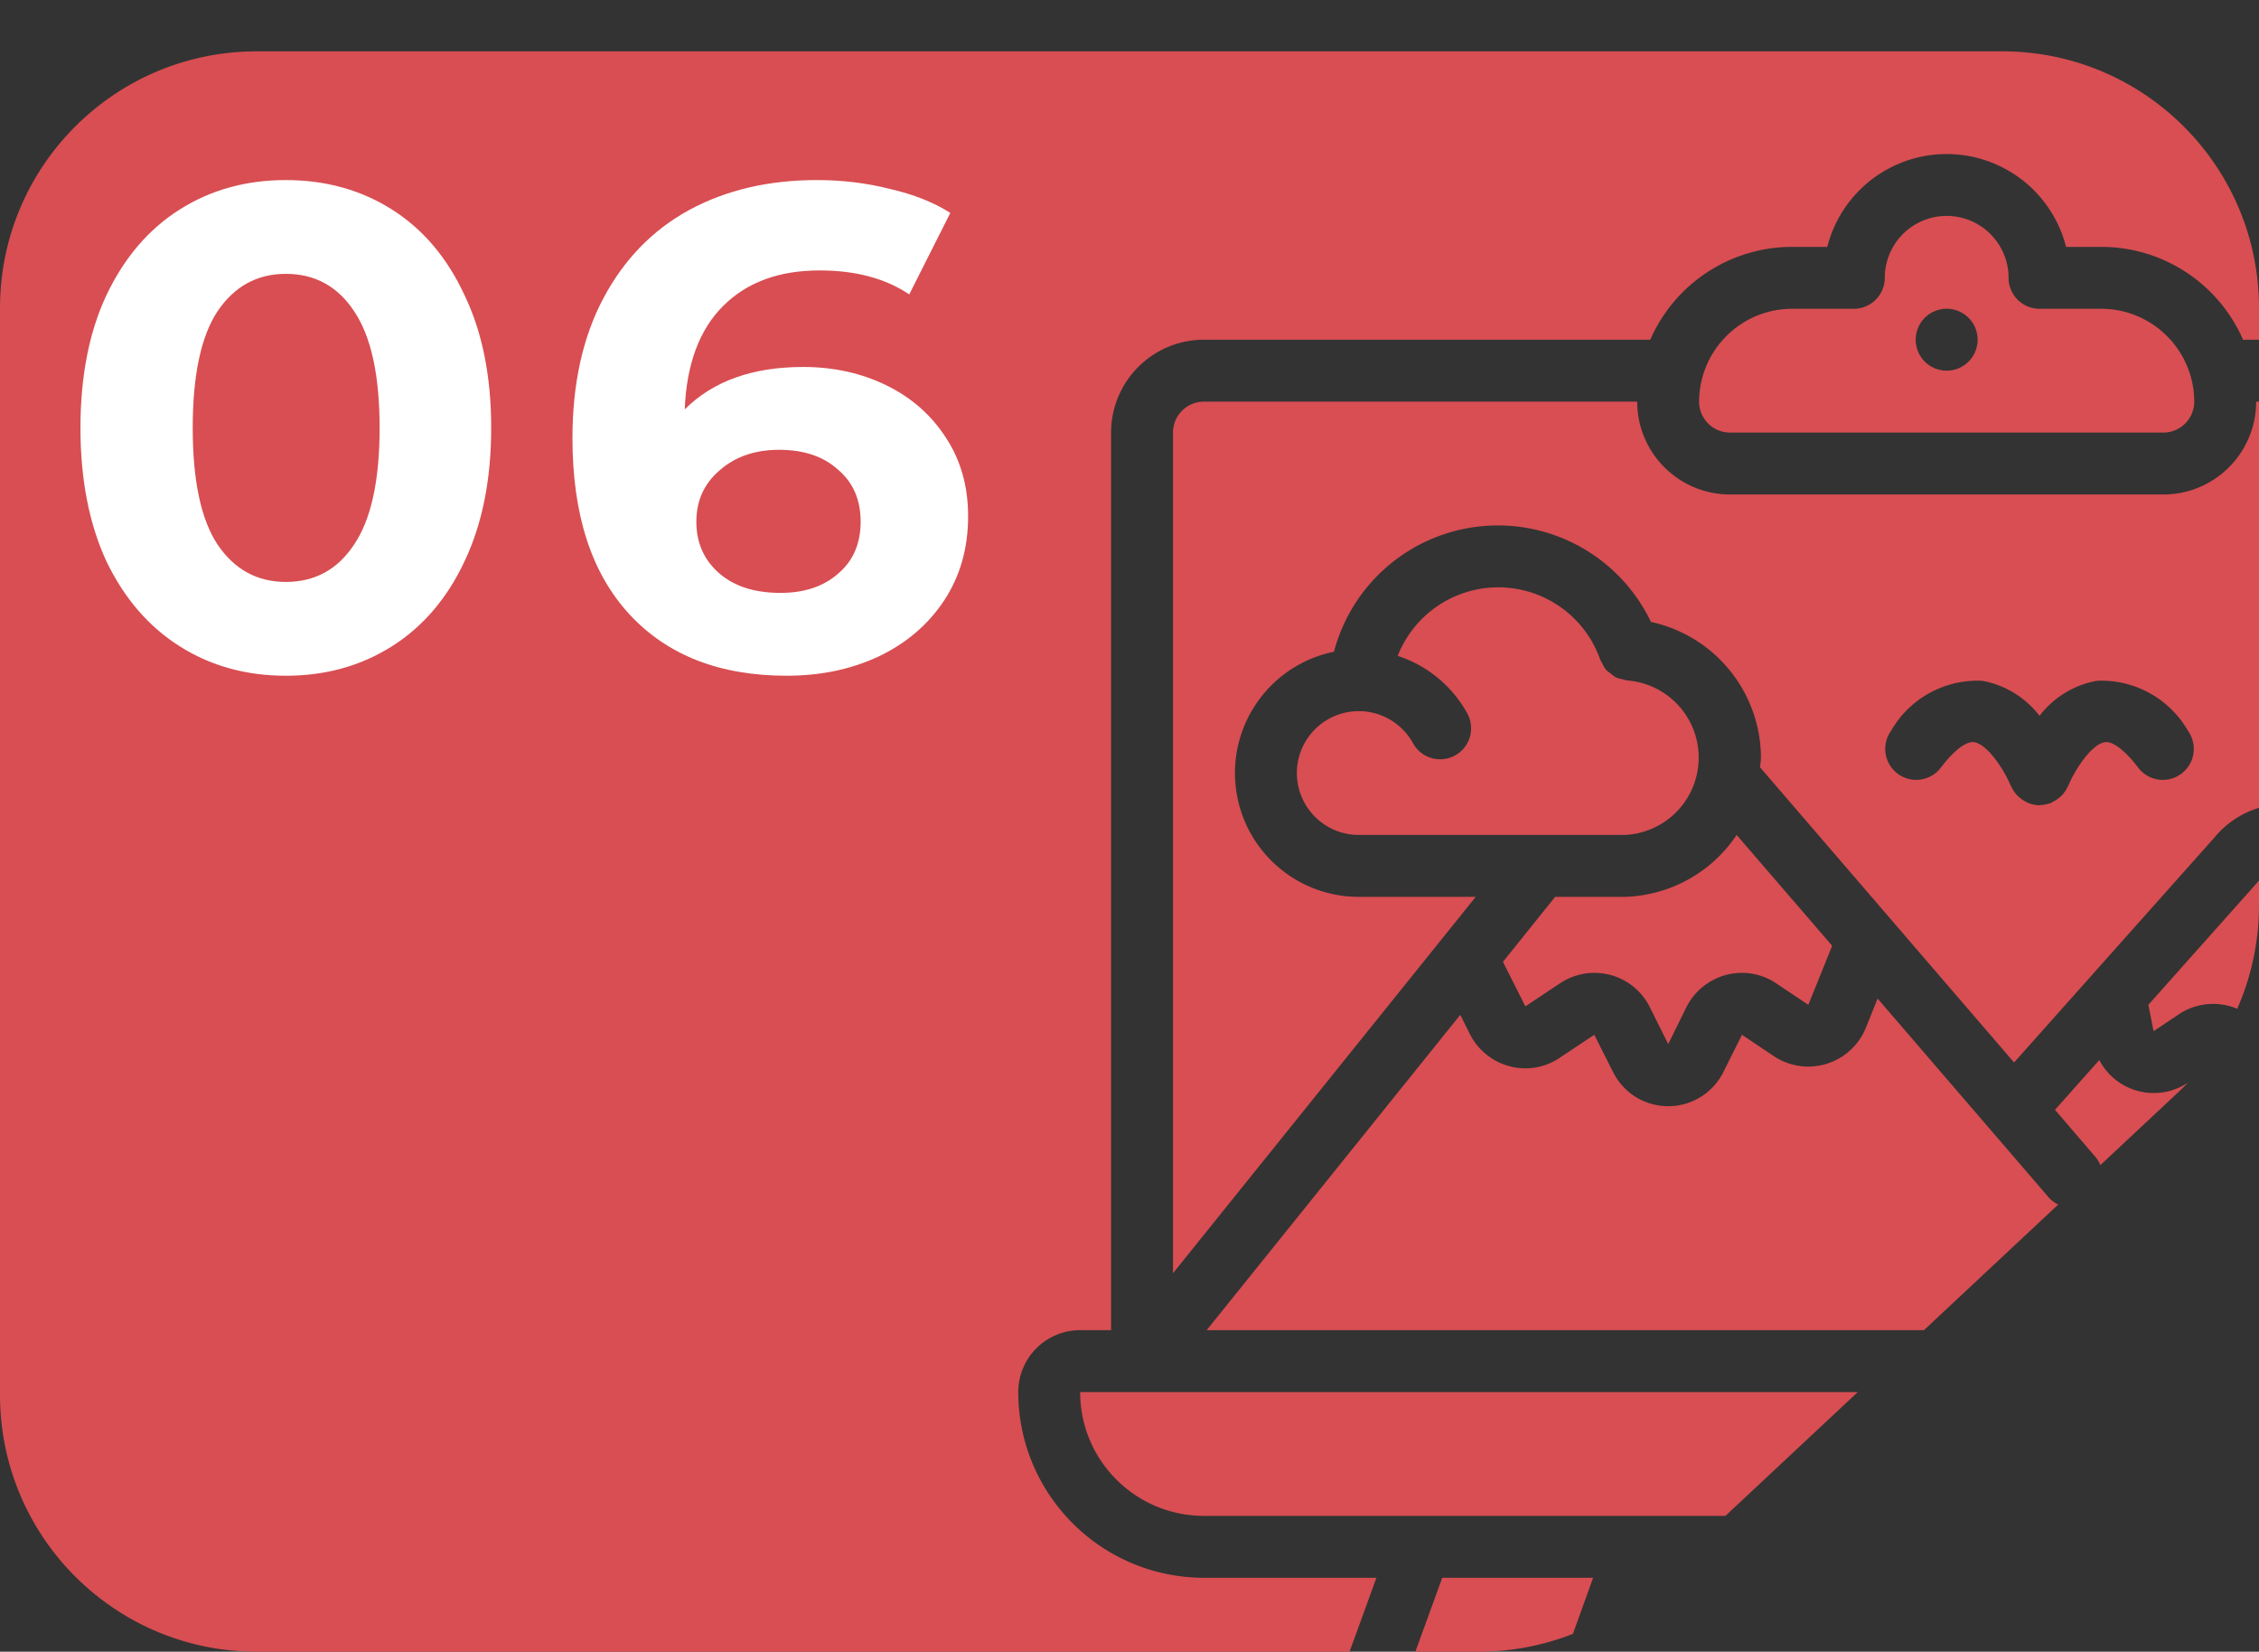 <svg width="264" height="193" fill="none" xmlns="http://www.w3.org/2000/svg"><rect width="100%" height="100%" fill="#333333" stroke="none"/><path fill-rule="evenodd" clip-rule="evenodd" d="M30 6h204c16.569 0 30 13.431 30 30v3.697h-1.863a18.084 18.084 0 00-16.554-10.85h-4.13a14.398 14.398 0 00-27.906 0h-4.13a18.1 18.1 0 00-16.557 10.85H140.7c-5.992 0-10.85 4.857-10.85 10.85V155.43h-3.617a7.233 7.233 0 00-7.233 7.233c.012 11.98 9.72 21.688 21.7 21.7h20.156L157.718 193H30c-16.569 0-30-13.431-30-30V36C0 19.431 13.431 6 30 6zm171.647 171.13l15.465-14.467h-90.879c0 7.99 6.477 14.467 14.467 14.467h60.947zM264 105.785v-2.886l-12.93 14.513.607 3.081 2.948-1.968a7.23 7.23 0 016.831-.649A30.003 30.003 0 00264 105.785zm0-11.388V46.93h-.333c0 5.992-4.858 10.85-10.85 10.85h-50.634c-5.992 0-10.85-4.858-10.85-10.85H140.7a3.617 3.617 0 00-3.617 3.617v98.232l31.541-39.208 3.838-4.774h-13.679c-7.424-.006-13.639-5.63-14.383-13.017-.744-7.386 4.224-14.137 11.497-15.624a19.817 19.817 0 0137.042-3.483 16.304 16.304 0 0112.857 15.849c0 .238-.028.469-.057.701-.018.145-.036.29-.048.438l29.686 34.492 23.443-26.319a10.71 10.71 0 015.18-3.437zm-9.506 33.297c.412-.385.811-.78 1.198-1.185a7.18 7.18 0 01-10.355-2.642l-5.179 5.816 4.557 5.309c.325.34.575.732.744 1.154l9.035-8.452zm-29.65 27.736l15.691-14.678a3.63 3.63 0 01-1.303-1.058l-19.804-23.013-1.367 3.41a7.265 7.265 0 01-10.738 3.335l-3.744-2.51-2.17 4.34a7.198 7.198 0 01-12.922-.04l-2.17-4.3-4.062 2.702a7.116 7.116 0 01-5.786.987 7.26 7.26 0 01-4.669-3.736l-1.143-2.286-29.639 36.847h83.826zm-31.004 29.003l.074-.07h-.049l-.025.07zm-7.657-.07l-2.361 6.554A30.012 30.012 0 01172.837 193h-7.428l3.139-8.637h17.635zm-27.4-86.8a7.233 7.233 0 116.362-10.694 3.618 3.618 0 006.373-3.425 14.33 14.33 0 00-8.174-6.803 12.626 12.626 0 0123.675.46c.06.124.129.245.206.36.13.306.302.592.51.85.145.135.303.256.47.362.193.18.405.337.633.47.278.116.57.198.868.243.151.053.306.095.463.127a9.042 9.042 0 01.564 17.97c-.4.061-.804.088-1.208.08h-30.742zm30.742 7.234c.795.007 1.589-.055 2.373-.185a16.275 16.275 0 0011.056-7.049l11.164 12.952-2.785 6.9-3.725-2.492a7.195 7.195 0 00-5.833-1.016 7.29 7.29 0 00-4.68 3.761l-2.138 4.34-2.17-4.365a7.232 7.232 0 00-10.463-2.749l-4.061 2.702-2.619-5.204 6.102-7.595h7.779zm19.892-68.717h7.233a3.617 3.617 0 003.617-3.617 7.233 7.233 0 1114.466 0 3.617 3.617 0 003.617 3.617h7.233c5.984.02 10.83 4.866 10.85 10.85a3.616 3.616 0 01-3.616 3.617h-50.634a3.616 3.616 0 01-3.616-3.617c.021-5.983 4.866-10.828 10.85-10.85zm21.7 3.616a3.617 3.617 0 11-7.235-.001 3.617 3.617 0 017.235 0zm-.42 47.027c-.937-.13-2.405 1.01-3.92 3.031a3.618 3.618 0 01-5.787-4.34 11.646 11.646 0 0110.658-5.863 10.873 10.873 0 016.702 4.094 10.873 10.873 0 016.702-4.094 11.667 11.667 0 0110.658 5.863 3.618 3.618 0 01-5.787 4.34c-1.519-2.025-3.009-3.172-3.92-3.03-1.508.195-3.501 3.142-4.297 5.11l-.025.04c-.014.033-.035.063-.055.093a.549.549 0 00-.046.073 3.63 3.63 0 01-.593.875 4.052 4.052 0 01-.311.278 3.67 3.67 0 01-.753.492 1.238 1.238 0 00-.156.101c-.03.021-.056.04-.075.051-.029.017-.058.018-.087.02a.19.19 0 00-.069.01 3.567 3.567 0 01-1.016.198.305.305 0 00-.085.016.308.308 0 01-.085.017 3.65 3.65 0 01-1.244-.25c-.017-.01-.029-.01-.043-.01a.14.14 0 01-.066-.012.329.329 0 01-.082-.053c-.024-.019-.047-.038-.077-.051a3.639 3.639 0 01-.868-.572 2.734 2.734 0 01-.242-.22 3.602 3.602 0 01-.633-.934 1.975 1.975 0 01-.076-.126l-.025-.04c-.8-1.964-2.789-4.911-4.297-5.107z" fill="#D84E52"/><path d="M33.403 78.96c-4.64 0-8.773-1.147-12.4-3.44-3.627-2.293-6.48-5.6-8.56-9.92-2.027-4.373-3.04-9.573-3.04-15.6 0-6.027 1.013-11.2 3.04-15.52 2.08-4.373 4.933-7.707 8.56-10 3.627-2.293 7.76-3.44 12.4-3.44 4.64 0 8.773 1.147 12.4 3.44 3.627 2.293 6.453 5.627 8.48 10 2.08 4.32 3.12 9.493 3.12 15.52 0 6.027-1.04 11.227-3.12 15.6-2.027 4.32-4.854 7.627-8.48 9.92-3.627 2.293-7.76 3.44-12.4 3.44zm0-10.96c3.413 0 6.08-1.467 8-4.4 1.973-2.933 2.96-7.467 2.96-13.6s-.987-10.667-2.96-13.6c-1.92-2.933-4.587-4.4-8-4.4-3.36 0-6.027 1.467-8 4.4-1.92 2.933-2.88 7.467-2.88 13.6s.96 10.667 2.88 13.6c1.973 2.933 4.64 4.4 8 4.4zM93.86 42.88c3.573 0 6.826.72 9.76 2.16 2.933 1.44 5.253 3.493 6.96 6.16 1.706 2.613 2.56 5.653 2.56 9.12 0 3.733-.934 7.013-2.8 9.84-1.867 2.827-4.427 5.013-7.68 6.56-3.2 1.493-6.774 2.24-10.72 2.24-7.84 0-13.974-2.4-18.4-7.2-4.427-4.8-6.64-11.653-6.64-20.56 0-6.347 1.2-11.787 3.6-16.32 2.4-4.533 5.733-7.973 10-10.32 4.32-2.347 9.306-3.52 14.96-3.52 2.986 0 5.84.347 8.56 1.04 2.773.64 5.12 1.573 7.04 2.8l-4.8 9.52c-2.774-1.867-6.267-2.8-10.48-2.8-4.747 0-8.507 1.387-11.28 4.16-2.774 2.773-4.267 6.8-4.48 12.08 3.306-3.307 7.92-4.96 13.84-4.96zm-2.64 26.4c2.773 0 5.013-.747 6.72-2.24 1.76-1.493 2.64-3.52 2.64-6.08s-.88-4.587-2.64-6.08c-1.707-1.547-4-2.32-6.88-2.32-2.827 0-5.147.8-6.96 2.4-1.814 1.547-2.72 3.547-2.72 6s.88 4.453 2.64 6c1.76 1.547 4.16 2.32 7.2 2.32z" fill="#fff"/></svg>